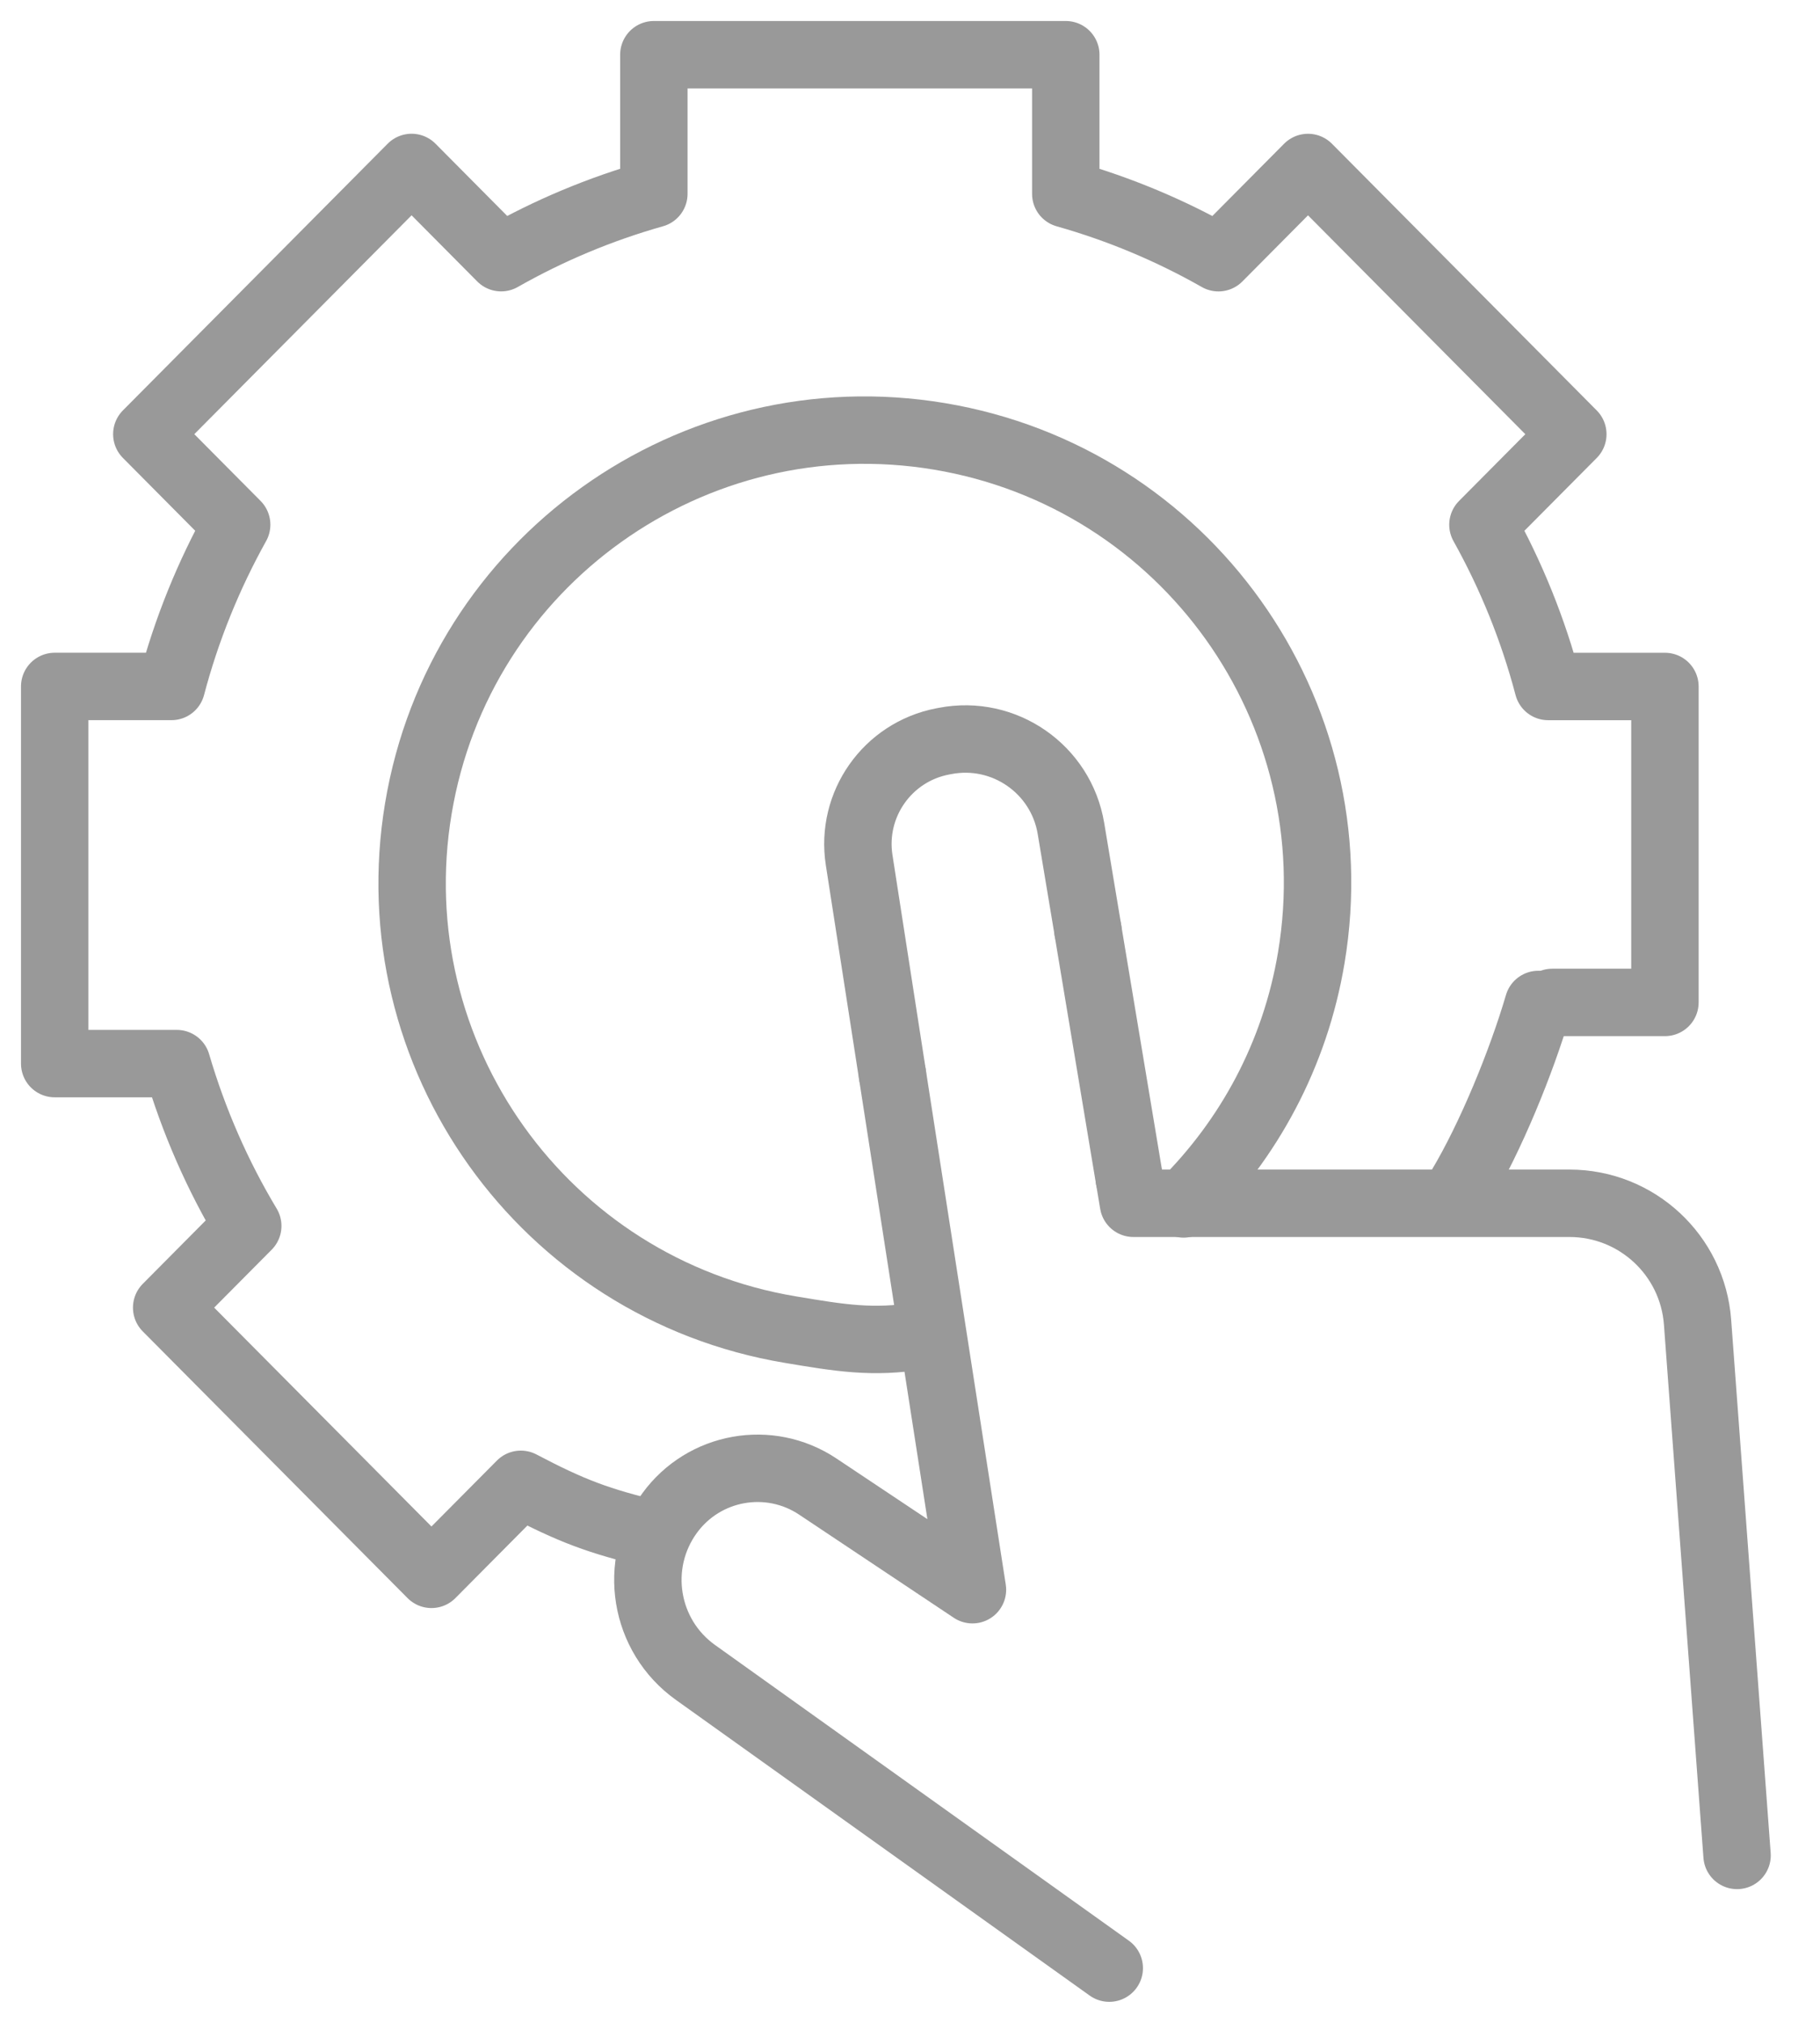 <svg width="54" height="60" viewBox="0 0 54 60" fill="none" xmlns="http://www.w3.org/2000/svg">
<path d="M19.436 45.518C17.754 45.12 16.948 44.813 15.453 44.027L12.802 46.697L4.945 38.786L7.351 36.363C6.455 34.871 5.746 33.255 5.245 31.548H1.623V20.361H5.087C5.534 18.666 6.189 17.058 7.022 15.563L4.356 12.878L12.212 4.967L14.869 7.643C16.284 6.839 17.802 6.2 19.4 5.749V1.623H31.622V5.75C33.219 6.201 34.737 6.84 36.152 7.644L38.809 4.968L46.666 12.879L43.999 15.564C44.833 17.059 45.488 18.667 45.934 20.362H49.399V29.733H46.057" stroke="#999999" stroke-width="2" stroke-linecap="round" stroke-linejoin="round"/>
<path d="M45.642 29.794C45.141 31.501 44.226 33.738 43.33 35.23" stroke="#999999" stroke-width="2" stroke-linecap="round" stroke-linejoin="round"/>
<path d="M51.539 55.034L50.367 39.22C50.22 37.23 48.562 35.691 46.567 35.691H33.629L33.506 34.952" stroke="#999999" stroke-width="2" stroke-linecap="round" stroke-linejoin="round"/>
<path d="M26.48 31.879L28.853 47.153L24.265 44.094C22.826 43.134 20.886 43.481 19.867 44.881C18.766 46.395 19.11 48.518 20.635 49.607L32.912 58.377" stroke="#999999" stroke-width="2" stroke-linecap="round" stroke-linejoin="round"/>
<path d="M26.48 31.88L25.491 25.51C25.235 23.862 26.329 22.307 27.967 21.992L28.041 21.978C29.795 21.64 31.483 22.814 31.776 24.576L32.279 27.59" stroke="#999999" stroke-width="2" stroke-linecap="round" stroke-linejoin="round"/>
<path d="M32.278 27.59L33.505 34.951" stroke="#999999" stroke-width="2" stroke-linecap="round" stroke-linejoin="round"/>
<path d="M35.117 35.71C37.047 33.796 38.426 31.289 38.907 28.402C40.129 21.086 35.188 14.165 27.872 12.943C20.555 11.722 13.634 16.663 12.413 23.979C11.191 31.295 16.133 38.216 23.449 39.438C24.93 39.686 25.892 39.848 27.298 39.622" stroke="#999999" stroke-width="2" stroke-linecap="round" stroke-linejoin="round"/>
</svg>
